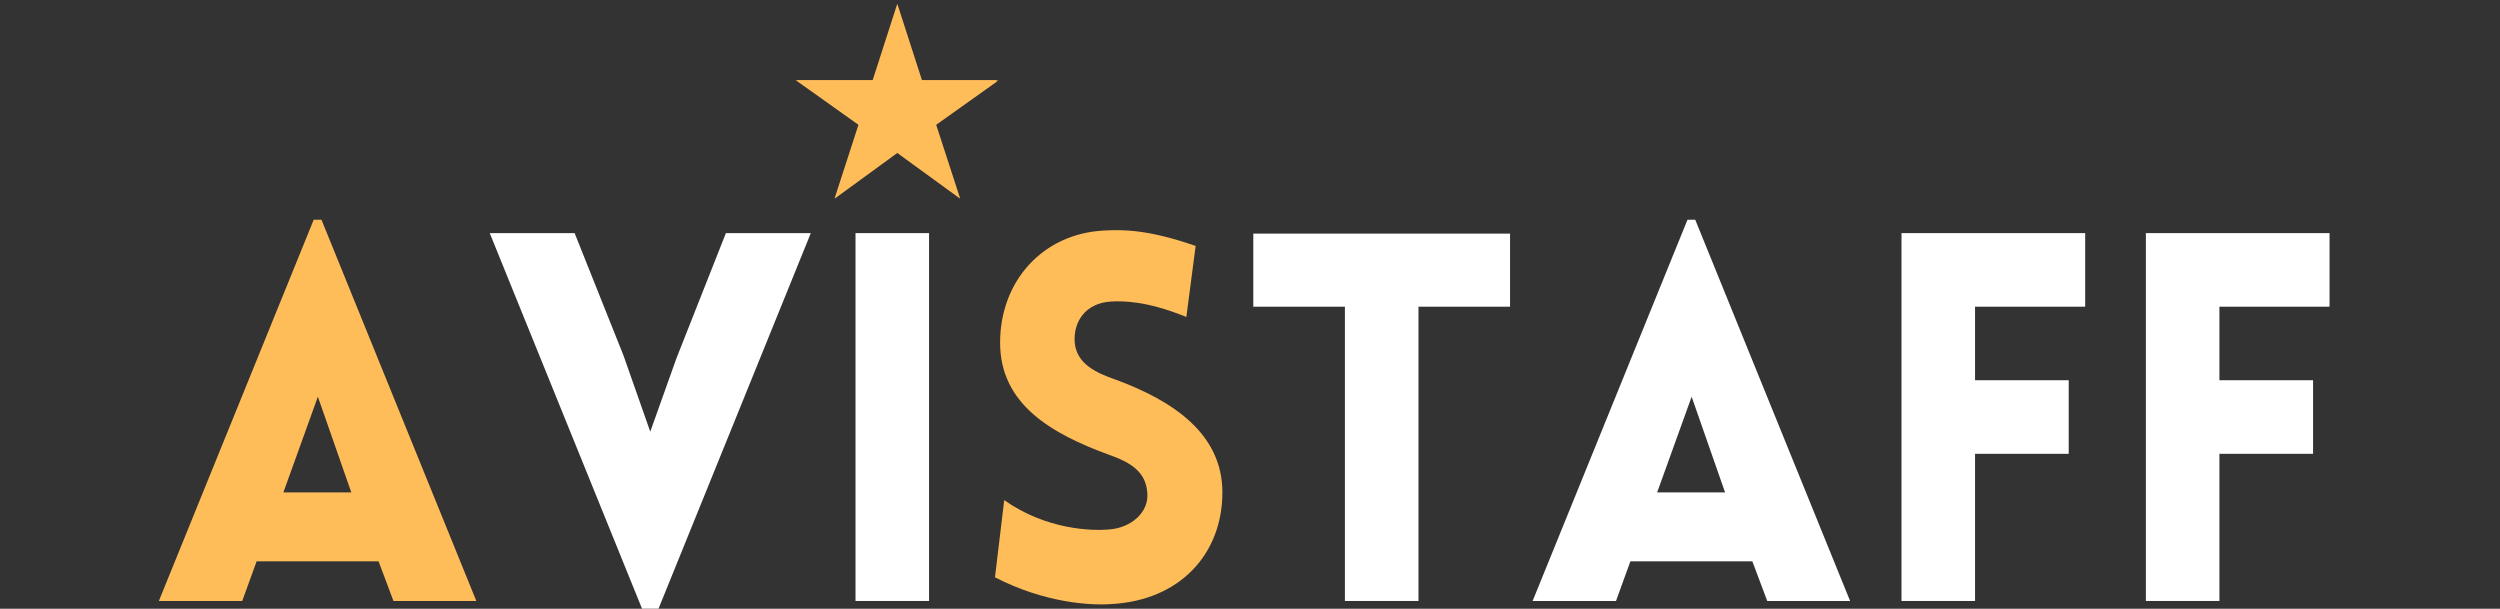 <svg width="1462" height="356" viewBox="0 0 1462 356" fill="none" xmlns="http://www.w3.org/2000/svg">
<rect x="0" y="0" width="1462" height="356" fill="#333333" stroke="none"/>
<mask id="mask0_285_117" style="mask-type:luminance" maskUnits="userSpaceOnUse" x="465" y="2" width="119" height="115">
<path d="M465.207 2.156H583.298V116.319H465.207V2.156Z" fill="white"/>
</mask>
<g mask="url(#mask0_285_117)">
<path d="M524.738 89.465L561.552 116.249L547.478 72.988L584.292 46.804H539.135L524.738 2.156L510.364 46.804H465.207L502.021 72.988L487.993 116.249L524.738 89.465Z" fill="#FFBD59"/>
</g>
<path d="M92.894 351.451H141.656L150.068 328.272H221.385L230.097 351.451H278.558L187.991 128.488H183.462L92.894 351.451ZM165.713 287.969L185.888 231.997L205.439 287.969H165.713Z" fill="#FFBD59"/>
<path d="M375.463 355.957H385.1L474.165 136.322H424.502L395.615 209.442L380.27 252.449L364.625 207.916L336.038 136.322H286.398L375.463 355.957Z" fill="white"/>
<path d="M543.312 351.451V136.322H500.305V351.451H543.312Z" fill="white"/>
<path d="M581.859 337.607C611.047 352.652 637.831 354.154 649.848 353.253C690.175 351.15 714.856 323.765 714.856 287.968C714.856 253.65 685.969 234.399 652.575 222.059C640.235 217.853 629.697 212.445 628.495 200.405C627.594 188.365 634.503 177.226 649.848 176.324C656.481 176.024 670.023 175.724 693.78 185.36L699.211 143.832C671.525 134.195 656.781 134.195 645.642 134.819C609.845 136.622 584.864 164.307 584.864 200.405C584.864 236.502 614.953 253.65 648.647 265.99C660.687 270.219 670.023 275.627 670.924 287.968C672.126 299.707 661.288 308.72 648.647 309.622C638.733 310.523 611.948 309.922 587.267 292.474L581.859 337.607Z" fill="#FFBD59"/>
<path d="M829.529 351.452V179.354H883.074V136.624H732.93V179.354H786.498V351.452H829.529Z" fill="white"/>
<path d="M896.277 351.451H945.039L953.451 328.272H1024.77L1033.48 351.451H1081.94L991.374 128.488H986.845L896.277 351.451ZM969.096 287.969L989.271 231.997L1008.82 287.969H969.096Z" fill="white"/>
<path d="M1219.41 179.353V136.322H1112V351.451H1155.01V265.39H1209.78V222.36H1155.01V179.353H1219.41Z" fill="white"/>
<path d="M1362.32 179.353V136.322H1254.91V351.451H1297.91V265.39H1352.68V222.36H1297.91V179.353H1362.32Z" fill="white"/>
</svg>
